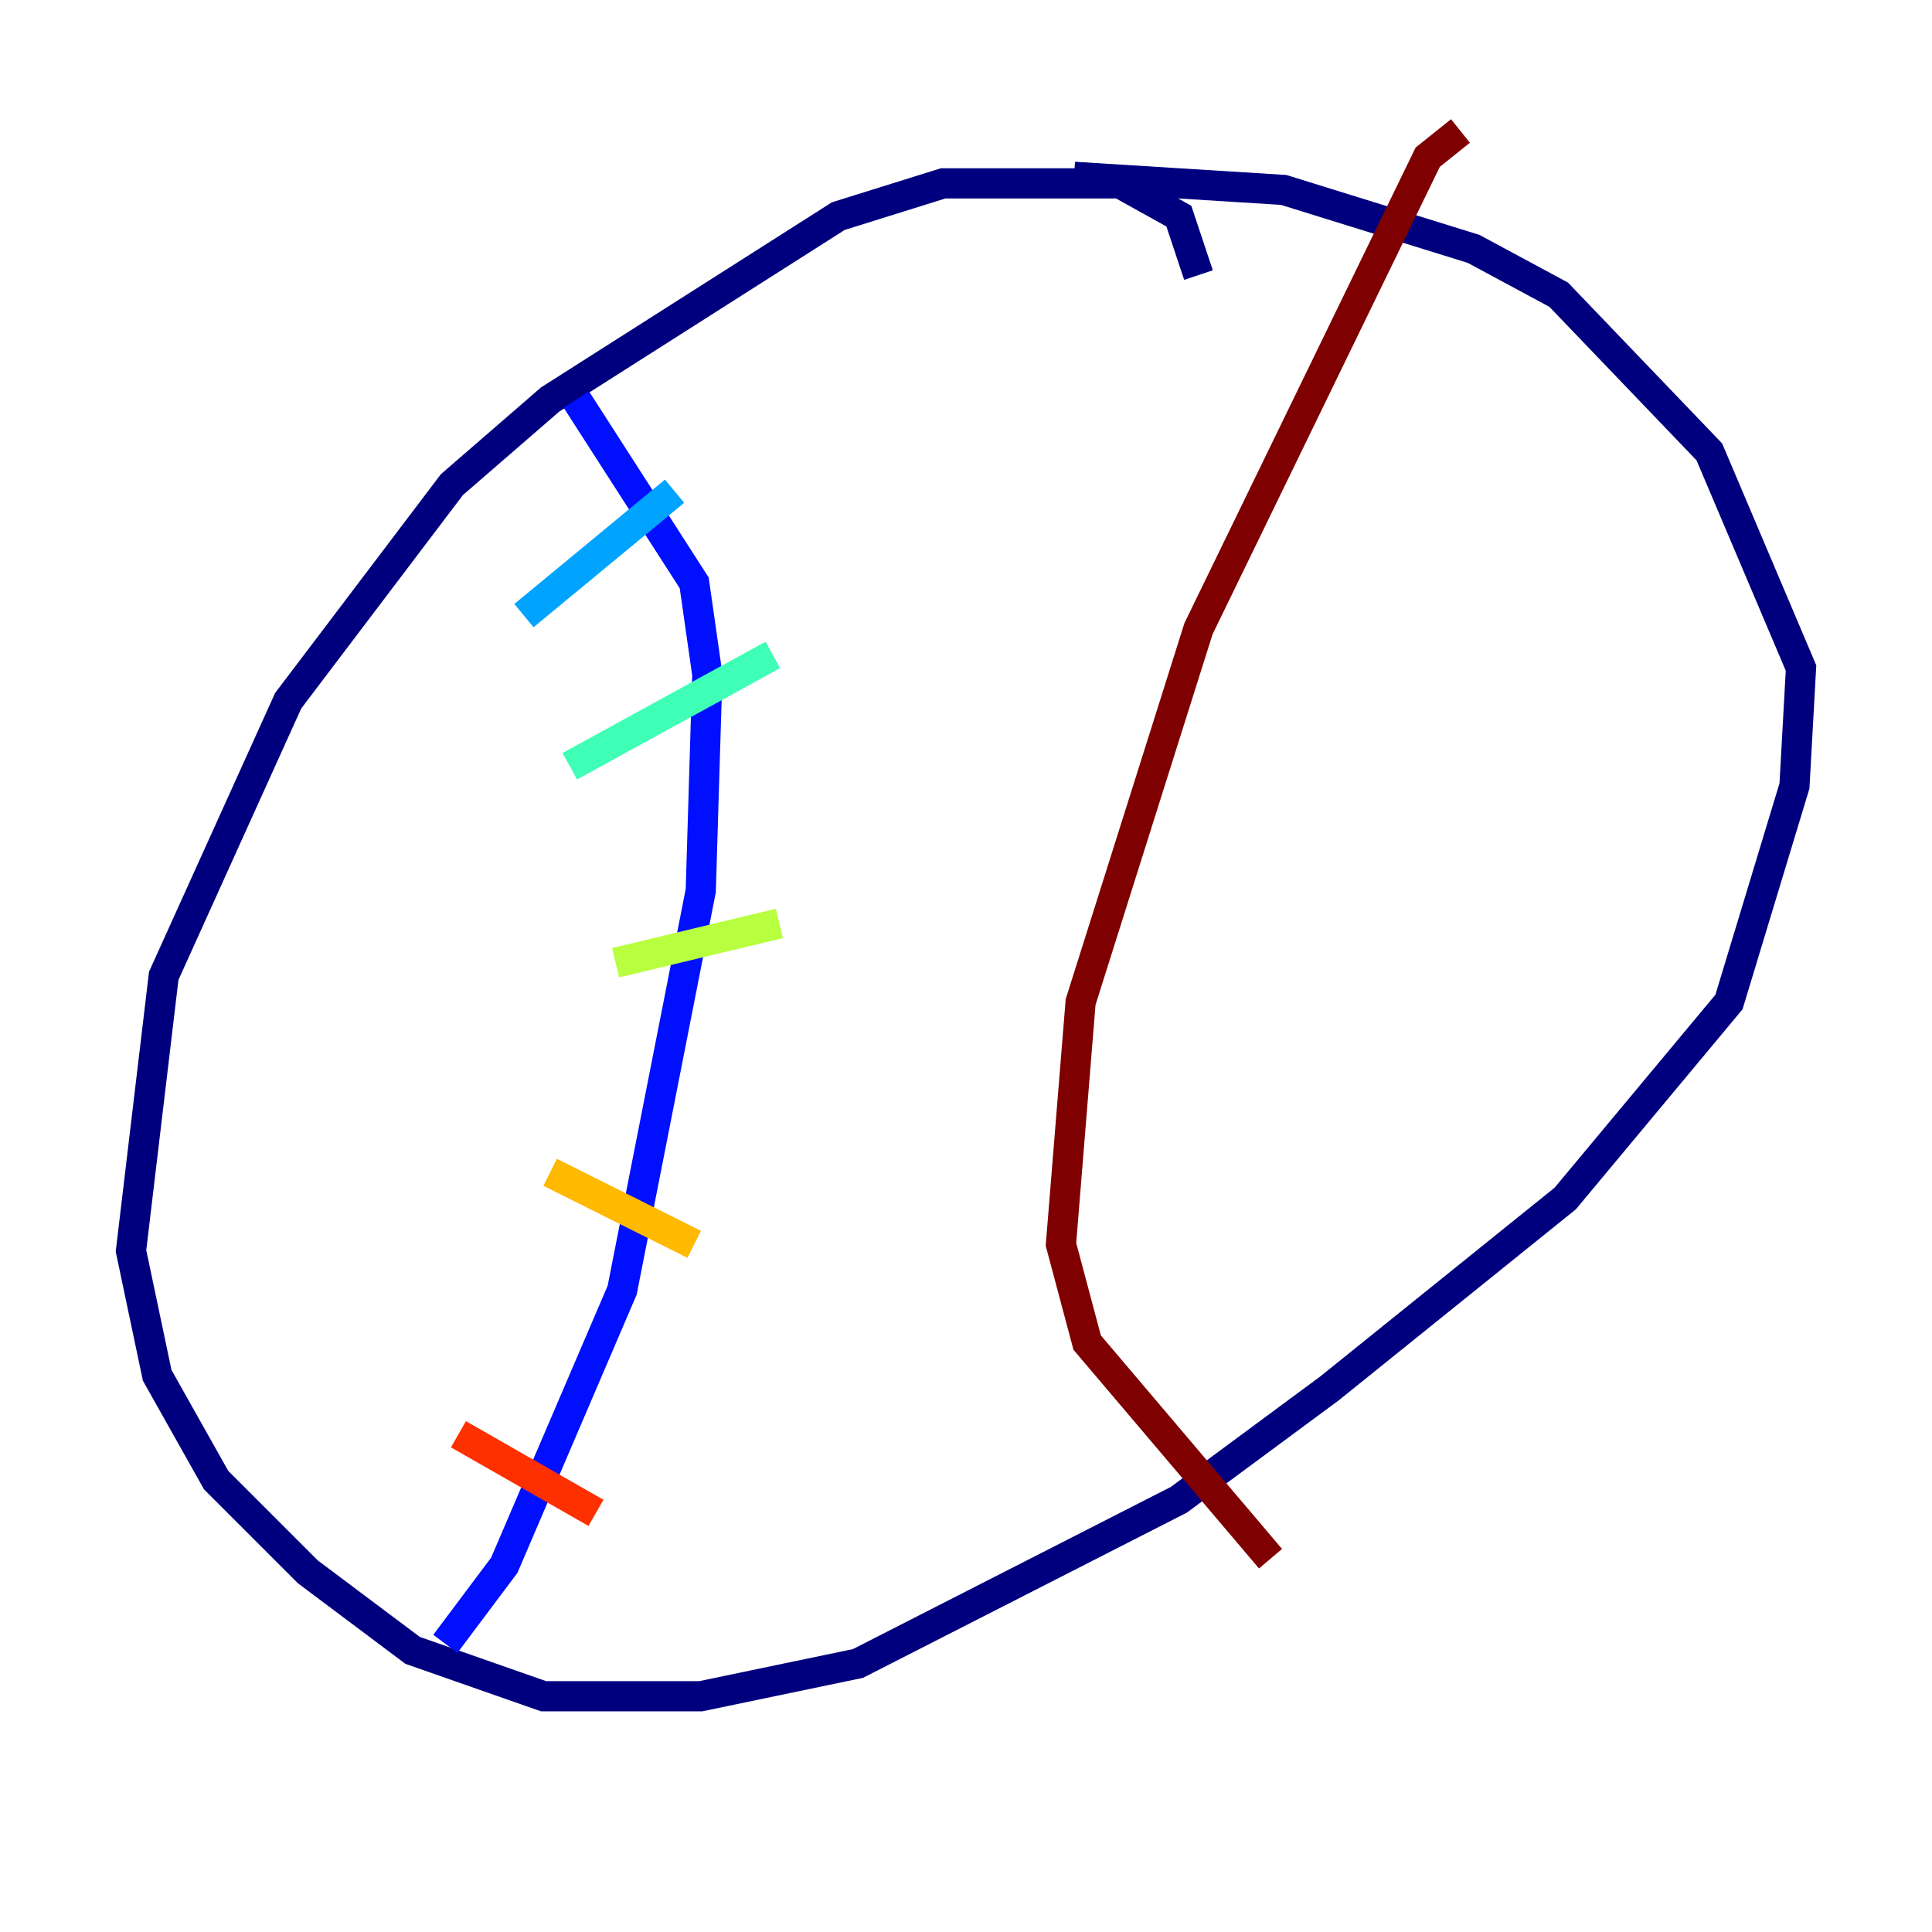 <?xml version="1.0" encoding="utf-8" ?>
<svg baseProfile="tiny" height="128" version="1.2" viewBox="0,0,128,128" width="128" xmlns="http://www.w3.org/2000/svg" xmlns:ev="http://www.w3.org/2001/xml-events" xmlns:xlink="http://www.w3.org/1999/xlink"><defs /><polyline fill="none" points="79.403,18.224 78.102,14.319 74.197,12.149 62.481,12.149 55.539,14.319 36.447,26.468 29.939,32.108 19.091,46.427 10.848,64.651 8.678,82.875 10.414,91.119 14.319,98.061 20.393,104.136 27.336,109.342 36.014,112.38 46.427,112.38 56.841,110.21 78.102,99.363 88.081,91.986 103.702,79.403 114.549,66.386 118.888,52.068 119.322,44.258 113.248,29.939 103.268,19.525 97.627,16.488 85.044,12.583 71.159,11.715" stroke="#00007f" stroke-width="2" /><polyline fill="none" points="38.183,26.468 45.993,38.617 46.861,44.691 46.427,59.01 41.22,85.478 33.41,103.702 29.505,108.909" stroke="#0010ff" stroke-width="2" /><polyline fill="none" points="34.712,40.786 44.691,32.542" stroke="#00a4ff" stroke-width="2" /><polyline fill="none" points="37.749,50.766 51.2,43.39" stroke="#3fffb7" stroke-width="2" /><polyline fill="none" points="40.786,63.783 51.634,61.18" stroke="#b7ff3f" stroke-width="2" /><polyline fill="none" points="36.447,77.668 45.993,82.441" stroke="#ffb900" stroke-width="2" /><polyline fill="none" points="30.373,95.024 39.485,100.231" stroke="#ff3000" stroke-width="2" /><polyline fill="none" points="96.759,8.678 94.59,10.414 79.403,41.654 71.593,66.386 70.291,82.441 72.027,88.949 84.176,103.268" stroke="#7f0000" stroke-width="2" /></svg>